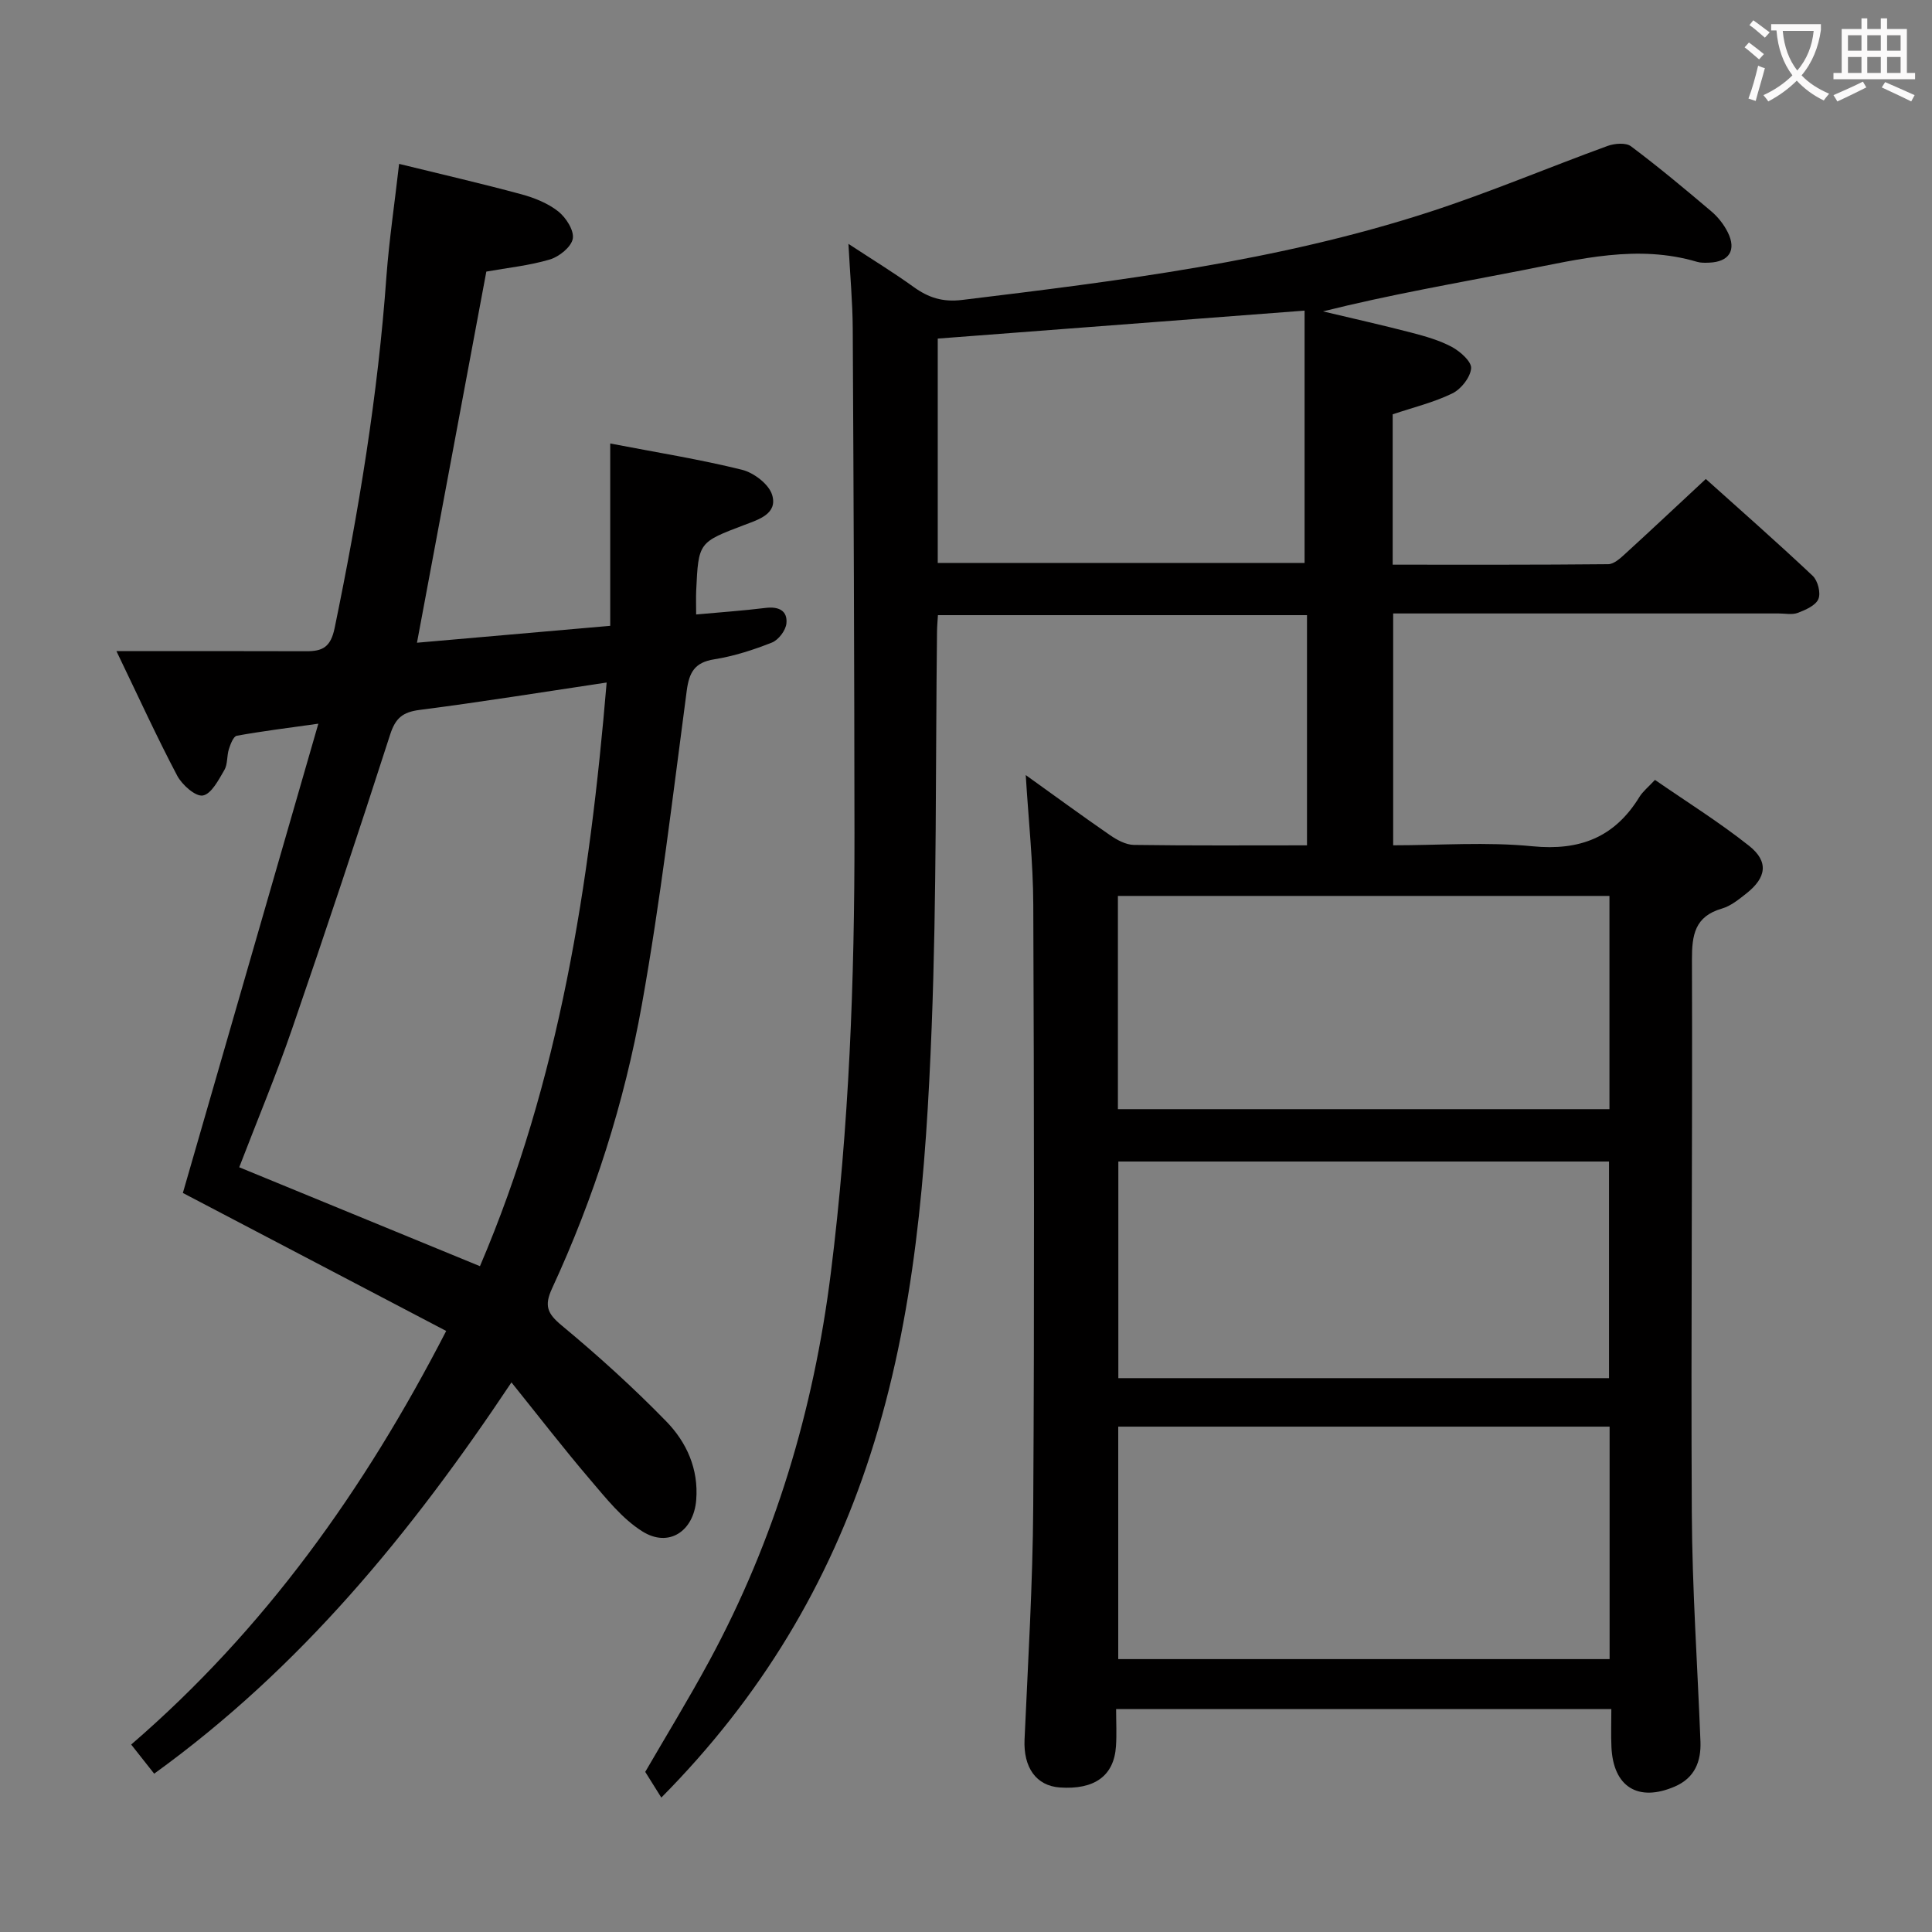<svg enable-background="new 0 0 400 400" viewBox="0 0 400 400" xmlns="http://www.w3.org/2000/svg"><rect x="0" y="0" width="400" height="400" fill="#808080" stroke="none"/><path d="m136.92 372.17c-1.25-1.99-2.22-3.55-3.33-5.32 4.16-7.18 8.92-14.95 13.25-22.95 13.6-25.12 21.62-51.99 25.17-80.31 3.79-30.26 4.93-60.65 4.9-91.11-.03-34.82-.17-69.64-.36-104.46-.03-5.46-.54-10.93-.89-17.53 5.05 3.31 9.37 5.95 13.46 8.9 3.09 2.23 6.02 3.2 10.08 2.71 32.65-3.97 65.3-8 96.74-18.21 12.46-4.05 24.56-9.18 36.88-13.67 1.46-.53 3.8-.73 4.86.07 5.72 4.29 11.22 8.88 16.67 13.5 1.36 1.16 2.56 2.69 3.36 4.29 1.86 3.72.29 6.15-3.87 6.3-.83.03-1.71.06-2.48-.17-12.31-3.65-24.26-.58-36.29 1.77-13.65 2.67-27.35 5.03-41.16 8.49 6.1 1.45 12.23 2.82 18.3 4.4 2.87.75 5.82 1.58 8.4 2.97 1.72.93 4.09 3.03 3.97 4.42-.16 1.87-2.07 4.3-3.87 5.18-3.82 1.87-8.06 2.89-12.37 4.34v31.13c15.05 0 29.84.05 44.62-.1 1.23-.01 2.58-1.29 3.63-2.25 5.4-4.93 10.73-9.95 16.58-15.39 6.97 6.26 14.67 13.02 22.13 20.05 1.06 1 1.71 3.54 1.18 4.8-.56 1.34-2.65 2.25-4.25 2.86-1.17.45-2.63.13-3.97.13-24.66 0-49.32 0-73.98 0-1.82 0-3.64 0-5.84 0v48c9.63 0 19.31-.74 28.82.2 9.84.97 17.04-1.85 22.17-10.22.68-1.11 1.77-1.97 3.21-3.52 6.57 4.54 13.3 8.74 19.48 13.64 4.11 3.26 3.62 6.58-.55 9.87-1.56 1.23-3.23 2.6-5.07 3.13-5.61 1.63-6.22 5.45-6.2 10.63.13 38.15-.23 76.31-.03 114.46.08 15.79 1.18 31.57 1.79 47.36.16 4.17-1.21 7.54-5.28 9.31-7.62 3.3-12.79.09-13.15-8.19-.11-2.47-.02-4.95-.02-7.84-34.29 0-68.15 0-102.53 0 0 2.76.14 5.24-.03 7.7-.4 6.12-4.42 9.03-11.6 8.54-4.95-.34-7.58-4.18-7.33-9.9.72-16.11 1.7-32.23 1.8-48.36.25-41.49.17-82.98.01-124.47-.03-8.76-.99-17.51-1.56-26.88 5.95 4.26 11.66 8.45 17.49 12.47 1.43.98 3.24 1.96 4.88 1.99 11.82.17 23.65.09 35.86.09 0-15.89 0-31.61 0-47.66-25.29 0-50.67 0-76.41 0-.07 1.18-.18 2.3-.19 3.42-.32 27.3-.05 54.63-1.11 81.9-1.17 29.87-3.41 59.72-12.69 88.47-8.61 26.68-22.62 50.16-43.28 71.02zm196.33-76.8c-34.08 0-67.82 0-101.73 0v48.13h101.73c0-16.23 0-32.13 0-48.13zm-.12-10.04c0-15.32 0-30.17 0-44.85-34.19 0-67.91 0-101.59 0v44.85zm-101.68-55.69h101.77c0-14.93 0-29.49 0-44.15-34.08 0-67.79 0-101.77 0zm-37.3-113.09h75.95c0-17.61 0-34.82 0-52.24-25.94 1.98-50.96 3.88-75.95 5.79z" fill="#010000"/><path d="m82.63 33.93c8.95 2.2 17.19 4.09 25.34 6.3 2.68.73 5.47 1.85 7.61 3.54 1.6 1.27 3.31 3.94 3.01 5.64-.3 1.71-2.81 3.73-4.74 4.31-4.26 1.27-8.77 1.72-13.16 2.51-4.76 25.49-9.5 50.85-14.36 76.84 13.1-1.15 26.1-2.28 40.01-3.5 0-12.63 0-25 0-37.75 9.77 1.88 18.61 3.29 27.28 5.44 2.44.6 5.57 2.98 6.24 5.2 1.2 3.93-2.82 5.11-5.71 6.21-9.51 3.62-9.54 3.55-10.01 13.61-.07 1.47-.01 2.95-.01 4.94 4.94-.45 9.68-.78 14.4-1.36 2.66-.32 4.55.54 4.29 3.21-.14 1.45-1.64 3.42-2.99 3.96-3.84 1.52-7.86 2.82-11.93 3.47-4.08.64-5.21 2.68-5.72 6.51-2.88 21.7-5.43 43.47-9.29 65-3.63 20.29-9.91 39.97-18.59 58.74-1.66 3.59-.99 5.2 1.99 7.67 7.52 6.24 14.81 12.84 21.63 19.84 4.22 4.32 6.75 9.87 6.22 16.32-.53 6.46-5.69 9.92-11.16 6.47-4.2-2.64-7.51-6.86-10.81-10.72-5.48-6.42-10.64-13.11-16.28-20.12-20.82 31.24-43.69 59.14-73.97 81.01-1.62-2.05-3.01-3.82-4.76-6.03 27.56-23.77 48.22-52.63 65.22-85.63-18.29-9.58-36.34-19.04-54.52-28.57 9.13-31.62 18.41-63.75 28.05-97.16-6.61.93-11.78 1.57-16.89 2.5-.7.13-1.3 1.74-1.63 2.76-.45 1.41-.23 3.13-.94 4.34-1.19 2.03-2.68 4.95-4.45 5.27-1.52.27-4.3-2.2-5.31-4.1-4.16-7.88-7.87-16-12.58-25.79 14.06 0 26.68-.03 39.29.02 3.39.02 5.06-.85 5.88-4.79 4.97-24.1 8.98-48.3 10.73-72.87.57-7.58 1.7-15.12 2.62-23.24zm42.97 107.38c-13.47 2.01-26.06 4.05-38.72 5.67-3.52.45-5.01 1.7-6.11 5.12-6.56 20.37-13.32 40.67-20.29 60.9-3.28 9.53-7.18 18.86-10.95 28.67 16.7 6.86 33.07 13.58 49.84 20.48 16.49-38.62 22.72-79.07 26.23-120.84z" fill="#010000"/><g fill="#fbfafa"><path d="m362.1 8.8c1.1.8 2.1 1.6 3.1 2.4l-1 1.1c-1.3-1.1-2.3-2-3-2.5zm1.9 4.8c.5.2.9.4 1.4.5-.6 2.3-1.3 4.5-1.9 6.8l-1.5-.5c.8-2.1 1.4-4.3 2-6.8zm-1-9.4c1.3.9 2.4 1.8 3.4 2.5l-1 1.1c-1.4-1.2-2.4-2.1-3.2-2.6zm3.7 2.2v-1.4h10.3v1.2c-.5 3.6-1.8 6.8-4 9.4 1.5 1.6 3.4 2.8 5.7 3.8-.3.4-.7.8-1.1 1.4-2.3-1.1-4.1-2.5-5.6-4.1-1.6 1.6-3.6 3.1-5.9 4.3-.3-.5-.7-.9-1-1.3 2.4-1.1 4.4-2.5 6-4.1-1.9-2.5-3-5.6-3.3-9.3h-1.1zm8.8 0h-6.4c.3 3.3 1.3 6 3 8.2 2-2.3 3.1-5.1 3.4-8.2z"/><path d="m385.3 3.8h1.3v2.2h2.8v-2.2h1.3v2.2h4.1v9.1h1.7v1.3h-16.9v-1.3h1.7v-9.1h4.1v-2.2zm.4 13.1.7 1.2c-1.8.9-3.8 1.9-6 2.9-.2-.4-.5-.8-.8-1.3 2.3-1 4.3-1.9 6.1-2.8zm-3.1-6.4h2.8v-3.2h-2.8zm0 4.6h2.8v-3.3h-2.8zm4-4.6h2.8v-3.2h-2.8zm0 4.6h2.8v-3.3h-2.8zm3.7 1.9c2.1.9 4.1 1.8 6.1 2.7l-.7 1.3c-2.2-1.1-4.2-2-6.1-2.9zm3.2-9.7h-2.8v3.2h2.8zm-2.8 7.8h2.8v-3.3h-2.8z"/></g></svg>